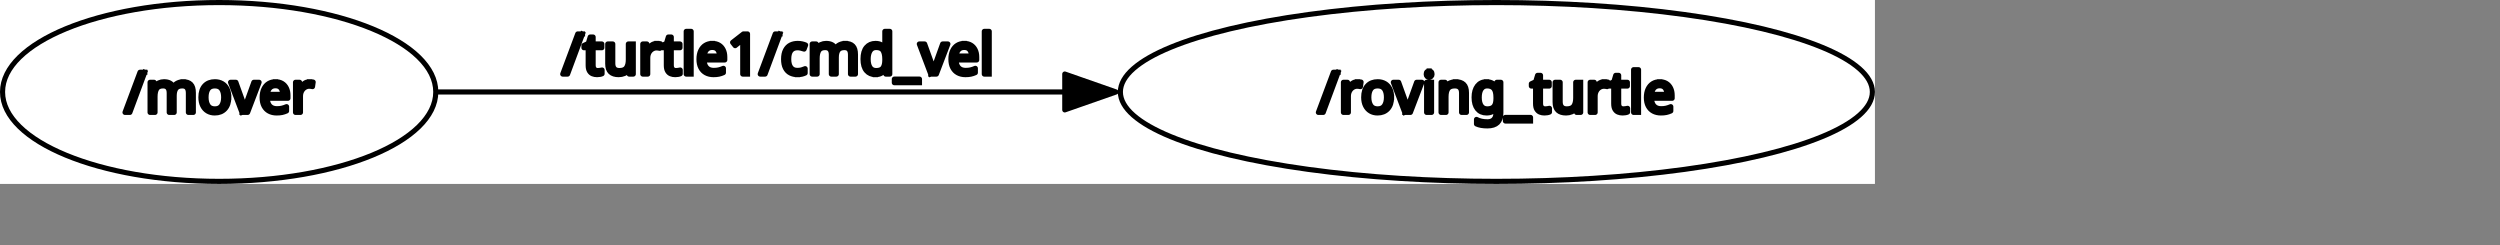 <?xml version="1.0" encoding="UTF-8" standalone="no"?>
<svg width="258.939mm" height="25.4mm"
 xmlns="http://www.w3.org/2000/svg" xmlns:xlink="http://www.w3.org/1999/xlink"  version="1.2" baseProfile="tiny">
<rect width="100%" height="100%" fill="#808080" stroke="none"/>
<title>Qt SVG Document</title>
<desc>Generated with Qt</desc>
<defs>
</defs>
<g fill="none" stroke="black" stroke-width="1" fill-rule="evenodd" stroke-linecap="square" stroke-linejoin="bevel" >

<g fill="none" stroke="#000000" stroke-opacity="1" stroke-width="1" stroke-linecap="square" stroke-linejoin="bevel" transform="matrix(1,0,0,1,0,0)"
font-family="Noto Sans" font-size="10" font-weight="400" font-style="normal" 
>
</g>

<g fill="none" stroke="#000000" stroke-opacity="1" stroke-width="1" stroke-linecap="square" stroke-linejoin="bevel" transform="matrix(1,0,0,1,0,0)"
font-family="Noto Sans" font-size="10" font-weight="400" font-style="normal" 
>
</g>

<g fill="none" stroke="#000000" stroke-opacity="1" stroke-width="1" stroke-linecap="square" stroke-linejoin="bevel" transform="matrix(2,0,0,2,0.003,72)"
font-family="Noto Sans" font-size="10" font-weight="400" font-style="normal" 
>
</g>

<g fill="#ffffff" fill-opacity="1" stroke="none" transform="matrix(2,0,0,2,0.003,72)"
font-family="Noto Sans" font-size="10" font-weight="400" font-style="normal" 
>
<rect x="-0.002" y="-36" width="366.987" height="36"/>
</g>

<g fill="none" stroke="#000000" stroke-opacity="1" stroke-width="1" stroke-linecap="square" stroke-linejoin="bevel" transform="matrix(2,0,0,2,0.003,72)"
font-family="Noto Sans" font-size="10" font-weight="400" font-style="normal" 
>
</g>

<g fill="none" stroke="#000000" stroke-opacity="1" stroke-width="1" stroke-linecap="square" stroke-linejoin="bevel" transform="matrix(2,0,0,2,0.003,72)"
font-family="Noto Sans" font-size="10" font-weight="400" font-style="normal" 
>
</g>

<g fill="none" stroke="#000000" stroke-opacity="1" stroke-width="1" stroke-linecap="square" stroke-linejoin="bevel" transform="matrix(2,0,0,2,0.003,72)"
font-family="Noto Sans" font-size="10" font-weight="400" font-style="normal" 
>
</g>

<g fill="none" stroke="#000000" stroke-opacity="1" stroke-width="1" stroke-linecap="square" stroke-linejoin="bevel" transform="matrix(2,0,0,2,0.003,72)"
font-family="Noto Sans" font-size="10" font-weight="400" font-style="normal" 
>
</g>

<g fill="none" stroke="#000000" stroke-opacity="1" stroke-width="1" stroke-linecap="square" stroke-linejoin="round" transform="matrix(2,0,0,2,0.003,72)"
font-family="Noto Sans" font-size="10" font-weight="400" font-style="normal" 
>
<ellipse cx="292.89" cy="-18" rx="73.595" ry="17.5"/>
</g>

<g fill="none" stroke="#000000" stroke-opacity="1" stroke-width="1" stroke-linecap="square" stroke-linejoin="bevel" transform="matrix(2,0,0,2,0.003,72)"
font-family="Noto Sans" font-size="10" font-weight="400" font-style="normal" 
>
</g>

<g fill="none" stroke="#000000" stroke-opacity="1" stroke-width="1" stroke-linecap="square" stroke-linejoin="bevel" transform="matrix(2,0,0,2,515.877,20)"
font-family="Noto Sans" font-size="10" font-weight="400" font-style="normal" 
>
</g>

<g fill="none" stroke="#000000" stroke-opacity="1" stroke-width="1" stroke-linecap="square" stroke-linejoin="bevel" transform="matrix(2,0,0,2,515.877,20)"
font-family="sans" font-size="11" font-weight="100" font-style="normal" 
>
</g>

<g fill="#000000" fill-opacity="1" stroke="#000000" stroke-opacity="1" stroke-width="1" stroke-linecap="square" stroke-linejoin="round" transform="matrix(2,0,0,2,515.877,20)"
font-family="sans" font-size="11" font-weight="100" font-style="normal" 
>
<path vector-effect="none" fill-rule="nonzero" d="M3.984,4.141 L1.062,12 L0.109,12 L3.047,4.141 L3.984,4.141 M7.766,6 C7.88,6 8,6.005 8.125,6.016 C8.25,6.026 8.365,6.042 8.469,6.062 L8.344,6.953 C8.25,6.932 8.146,6.914 8.031,6.898 C7.917,6.883 7.807,6.875 7.703,6.875 C7.401,6.875 7.117,6.958 6.852,7.125 C6.586,7.292 6.375,7.523 6.219,7.82 C6.062,8.117 5.984,8.464 5.984,8.859 L5.984,12 L5.016,12 L5.016,6.109 L5.812,6.109 L5.922,7.188 L5.969,7.188 C6.156,6.865 6.401,6.586 6.703,6.352 C7.005,6.117 7.359,6 7.766,6 M14.438,9.047 C14.438,10.016 14.19,10.768 13.695,11.305 C13.2,11.841 12.531,12.109 11.688,12.109 C11.167,12.109 10.703,11.99 10.297,11.75 C9.891,11.51 9.57,11.162 9.336,10.703 C9.102,10.245 8.984,9.693 8.984,9.047 C8.984,8.068 9.229,7.315 9.719,6.789 C10.208,6.263 10.875,6 11.719,6 C12.26,6 12.734,6.117 13.141,6.352 C13.547,6.586 13.865,6.93 14.094,7.383 C14.323,7.836 14.438,8.391 14.438,9.047 M9.984,9.047 C9.984,9.734 10.122,10.284 10.398,10.695 C10.675,11.107 11.115,11.312 11.719,11.312 C12.312,11.312 12.747,11.107 13.023,10.695 C13.3,10.284 13.438,9.734 13.438,9.047 C13.438,8.349 13.3,7.802 13.023,7.406 C12.747,7.01 12.307,6.812 11.703,6.812 C11.099,6.812 10.662,7.01 10.391,7.406 C10.12,7.802 9.984,8.349 9.984,9.047 M17.016,12 L14.781,6.109 L15.828,6.109 L17.078,9.578 C17.13,9.745 17.19,9.927 17.258,10.125 C17.326,10.323 17.385,10.51 17.438,10.688 C17.49,10.865 17.526,11.016 17.547,11.141 L17.594,11.141 C17.625,11.016 17.667,10.862 17.719,10.68 C17.771,10.497 17.833,10.307 17.906,10.109 C17.979,9.911 18.042,9.734 18.094,9.578 L19.344,6.109 L20.375,6.109 L18.125,12 L17.016,12 M21.797,3.891 C21.943,3.891 22.073,3.94 22.188,4.039 C22.302,4.138 22.359,4.297 22.359,4.516 C22.359,4.714 22.302,4.865 22.188,4.969 C22.073,5.073 21.943,5.125 21.797,5.125 C21.63,5.125 21.492,5.073 21.383,4.969 C21.273,4.865 21.219,4.714 21.219,4.516 C21.219,4.297 21.273,4.138 21.383,4.039 C21.492,3.94 21.63,3.891 21.797,3.891 M22.266,6.109 L22.266,12 L21.297,12 L21.297,6.109 L22.266,6.109 M26.969,6 C27.667,6 28.195,6.169 28.555,6.508 C28.914,6.846 29.094,7.396 29.094,8.156 L29.094,12 L28.141,12 L28.141,8.219 C28.141,7.281 27.703,6.812 26.828,6.812 C26.172,6.812 25.719,6.995 25.469,7.359 C25.219,7.724 25.094,8.25 25.094,8.938 L25.094,12 L24.125,12 L24.125,6.109 L24.906,6.109 L25.047,6.906 L25.109,6.906 C25.297,6.594 25.56,6.365 25.898,6.219 C26.237,6.073 26.594,6 26.969,6 M33.016,6 C33.401,6 33.75,6.073 34.062,6.219 C34.375,6.365 34.641,6.589 34.859,6.891 L34.922,6.891 L35.047,6.109 L35.828,6.109 L35.828,12.094 C35.828,12.938 35.612,13.573 35.18,14 C34.747,14.427 34.083,14.641 33.188,14.641 C32.312,14.641 31.604,14.516 31.062,14.266 L31.062,13.375 C31.635,13.688 32.359,13.844 33.234,13.844 C33.745,13.844 34.143,13.695 34.43,13.398 C34.716,13.102 34.859,12.693 34.859,12.172 L34.859,11.938 C34.859,11.854 34.865,11.729 34.875,11.562 C34.885,11.396 34.891,11.281 34.891,11.219 L34.859,11.219 C34.464,11.812 33.854,12.109 33.031,12.109 C32.26,12.109 31.662,11.841 31.234,11.305 C30.807,10.768 30.594,10.021 30.594,9.062 C30.594,8.125 30.807,7.38 31.234,6.828 C31.662,6.276 32.255,6 33.016,6 M33.141,6.812 C32.651,6.812 32.271,7.008 32,7.398 C31.729,7.789 31.594,8.349 31.594,9.078 C31.594,9.797 31.729,10.349 32,10.734 C32.271,11.12 32.661,11.312 33.172,11.312 C33.766,11.312 34.198,11.154 34.469,10.836 C34.74,10.518 34.875,10.005 34.875,9.297 L34.875,9.062 C34.875,8.26 34.734,7.685 34.453,7.336 C34.172,6.987 33.734,6.812 33.141,6.812 M41.641,13.688 L36.719,13.688 L36.719,12.984 L41.641,12.984 L41.641,13.688 M44.516,11.312 C44.661,11.312 44.812,11.3 44.969,11.273 C45.125,11.247 45.25,11.224 45.344,11.203 L45.344,11.938 C45.24,11.99 45.094,12.031 44.906,12.062 C44.719,12.094 44.536,12.109 44.359,12.109 C44.047,12.109 43.76,12.057 43.5,11.953 C43.24,11.849 43.029,11.664 42.867,11.398 C42.706,11.133 42.625,10.76 42.625,10.281 L42.625,6.844 L41.797,6.844 L41.797,6.391 L42.641,6 L43.016,4.75 L43.594,4.75 L43.594,6.109 L45.297,6.109 L45.297,6.844 L43.594,6.844 L43.594,10.266 C43.594,10.62 43.68,10.883 43.852,11.055 C44.023,11.227 44.245,11.312 44.516,11.312 M51.453,6.109 L51.453,12 L50.656,12 L50.516,11.219 L50.469,11.219 C50.281,11.531 50.018,11.758 49.68,11.898 C49.341,12.039 48.979,12.109 48.594,12.109 C47.885,12.109 47.352,11.94 46.992,11.602 C46.633,11.263 46.453,10.719 46.453,9.969 L46.453,6.109 L47.438,6.109 L47.438,9.906 C47.438,10.844 47.87,11.312 48.734,11.312 C49.391,11.312 49.846,11.128 50.102,10.758 C50.357,10.388 50.484,9.859 50.484,9.172 L50.484,6.109 L51.453,6.109 M56.062,6 C56.177,6 56.297,6.005 56.422,6.016 C56.547,6.026 56.661,6.042 56.766,6.062 L56.641,6.953 C56.547,6.932 56.443,6.914 56.328,6.898 C56.214,6.883 56.104,6.875 56,6.875 C55.698,6.875 55.414,6.958 55.148,7.125 C54.883,7.292 54.672,7.523 54.516,7.82 C54.359,8.117 54.281,8.464 54.281,8.859 L54.281,12 L53.312,12 L53.312,6.109 L54.109,6.109 L54.219,7.188 L54.266,7.188 C54.453,6.865 54.698,6.586 55,6.352 C55.302,6.117 55.656,6 56.062,6 M59.812,11.312 C59.958,11.312 60.109,11.3 60.266,11.273 C60.422,11.247 60.547,11.224 60.641,11.203 L60.641,11.938 C60.536,11.99 60.391,12.031 60.203,12.062 C60.016,12.094 59.833,12.109 59.656,12.109 C59.344,12.109 59.057,12.057 58.797,11.953 C58.536,11.849 58.325,11.664 58.164,11.398 C58.003,11.133 57.922,10.76 57.922,10.281 L57.922,6.844 L57.094,6.844 L57.094,6.391 L57.938,6 L58.312,4.75 L58.891,4.75 L58.891,6.109 L60.594,6.109 L60.594,6.844 L58.891,6.844 L58.891,10.266 C58.891,10.62 58.977,10.883 59.148,11.055 C59.32,11.227 59.542,11.312 59.812,11.312 M62.781,12 L61.812,12 L61.812,3.641 L62.781,3.641 L62.781,12 M66.922,6 C67.432,6 67.867,6.109 68.227,6.328 C68.586,6.547 68.865,6.857 69.062,7.258 C69.26,7.659 69.359,8.125 69.359,8.656 L69.359,9.234 L65.312,9.234 C65.333,9.901 65.505,10.409 65.828,10.758 C66.151,11.107 66.609,11.281 67.203,11.281 C67.568,11.281 67.896,11.247 68.188,11.18 C68.479,11.112 68.781,11.01 69.094,10.875 L69.094,11.719 C68.792,11.854 68.492,11.953 68.195,12.016 C67.898,12.078 67.552,12.109 67.156,12.109 C66.594,12.109 66.099,11.995 65.672,11.766 C65.245,11.537 64.912,11.198 64.672,10.75 C64.432,10.302 64.312,9.75 64.312,9.094 C64.312,8.448 64.422,7.893 64.641,7.43 C64.859,6.966 65.164,6.612 65.555,6.367 C65.945,6.122 66.401,6 66.922,6 M66.906,6.781 C66.448,6.781 66.083,6.93 65.812,7.227 C65.542,7.523 65.385,7.938 65.344,8.469 L68.344,8.469 C68.333,7.969 68.213,7.562 67.984,7.25 C67.755,6.938 67.396,6.781 66.906,6.781 "/>
</g>

<g fill="none" stroke="#000000" stroke-opacity="1" stroke-width="1" stroke-linecap="square" stroke-linejoin="bevel" transform="matrix(2,0,0,2,515.877,20)"
font-family="sans" font-size="11" font-weight="100" font-style="normal" 
>
</g>

<g fill="none" stroke="#000000" stroke-opacity="1" stroke-width="1" stroke-linecap="square" stroke-linejoin="bevel" transform="matrix(2,0,0,2,515.877,20)"
font-family="Noto Sans" font-size="10" font-weight="400" font-style="normal" 
>
</g>

<g fill="none" stroke="#000000" stroke-opacity="1" stroke-width="1" stroke-linecap="square" stroke-linejoin="bevel" transform="matrix(2,0,0,2,0.003,72)"
font-family="Noto Sans" font-size="10" font-weight="400" font-style="normal" 
>
</g>

<g fill="none" stroke="#000000" stroke-opacity="1" stroke-width="1" stroke-linecap="square" stroke-linejoin="bevel" transform="matrix(2,0,0,2,0.003,72)"
font-family="Noto Sans" font-size="10" font-weight="400" font-style="normal" 
>
</g>

<g fill="none" stroke="#000000" stroke-opacity="1" stroke-width="1" stroke-linecap="square" stroke-linejoin="bevel" transform="matrix(2,0,0,2,0.003,72)"
font-family="Noto Sans" font-size="10" font-weight="400" font-style="normal" 
>
</g>

<g fill="none" stroke="#000000" stroke-opacity="1" stroke-width="1" stroke-linecap="square" stroke-linejoin="round" transform="matrix(2,0,0,2,0.003,72)"
font-family="Noto Sans" font-size="10" font-weight="400" font-style="normal" 
>
<ellipse cx="42.896" cy="-18" rx="42.398" ry="17.5"/>
</g>

<g fill="none" stroke="#000000" stroke-opacity="1" stroke-width="1" stroke-linecap="square" stroke-linejoin="bevel" transform="matrix(2,0,0,2,0.003,72)"
font-family="Noto Sans" font-size="10" font-weight="400" font-style="normal" 
>
</g>

<g fill="none" stroke="#000000" stroke-opacity="1" stroke-width="1" stroke-linecap="square" stroke-linejoin="bevel" transform="matrix(2,0,0,2,48.717,20)"
font-family="Noto Sans" font-size="10" font-weight="400" font-style="normal" 
>
</g>

<g fill="none" stroke="#000000" stroke-opacity="1" stroke-width="1" stroke-linecap="square" stroke-linejoin="bevel" transform="matrix(2,0,0,2,48.717,20)"
font-family="sans" font-size="11" font-weight="100" font-style="normal" 
>
</g>

<g fill="#000000" fill-opacity="1" stroke="#000000" stroke-opacity="1" stroke-width="1" stroke-linecap="square" stroke-linejoin="round" transform="matrix(2,0,0,2,48.717,20)"
font-family="sans" font-size="11" font-weight="100" font-style="normal" 
>
<path vector-effect="none" fill-rule="nonzero" d="M3.984,4.141 L1.062,12 L0.109,12 L3.047,4.141 L3.984,4.141 M11.484,6 C12.151,6 12.651,6.169 12.984,6.508 C13.318,6.846 13.484,7.396 13.484,8.156 L13.484,12 L12.516,12 L12.516,8.203 C12.516,7.276 12.12,6.812 11.328,6.812 C10.755,6.812 10.346,6.977 10.102,7.305 C9.857,7.633 9.734,8.115 9.734,8.75 L9.734,12 L8.766,12 L8.766,8.203 C8.766,7.276 8.365,6.812 7.562,6.812 C6.969,6.812 6.557,6.995 6.328,7.359 C6.099,7.724 5.984,8.25 5.984,8.938 L5.984,12 L5.016,12 L5.016,6.109 L5.797,6.109 L5.938,6.906 L6,6.906 C6.177,6.594 6.422,6.365 6.734,6.219 C7.047,6.073 7.38,6 7.734,6 C8.661,6 9.266,6.328 9.547,6.984 L9.594,6.984 C9.792,6.651 10.062,6.404 10.406,6.242 C10.75,6.081 11.109,6 11.484,6 M20.422,9.047 C20.422,10.016 20.174,10.768 19.68,11.305 C19.185,11.841 18.516,12.109 17.672,12.109 C17.151,12.109 16.688,11.99 16.281,11.75 C15.875,11.51 15.555,11.162 15.32,10.703 C15.086,10.245 14.969,9.693 14.969,9.047 C14.969,8.068 15.213,7.315 15.703,6.789 C16.193,6.263 16.859,6 17.703,6 C18.245,6 18.719,6.117 19.125,6.352 C19.531,6.586 19.849,6.93 20.078,7.383 C20.307,7.836 20.422,8.391 20.422,9.047 M15.969,9.047 C15.969,9.734 16.107,10.284 16.383,10.695 C16.659,11.107 17.099,11.312 17.703,11.312 C18.297,11.312 18.732,11.107 19.008,10.695 C19.284,10.284 19.422,9.734 19.422,9.047 C19.422,8.349 19.284,7.802 19.008,7.406 C18.732,7.01 18.292,6.812 17.688,6.812 C17.083,6.812 16.646,7.01 16.375,7.406 C16.104,7.802 15.969,8.349 15.969,9.047 M23,12 L20.766,6.109 L21.812,6.109 L23.062,9.578 C23.115,9.745 23.174,9.927 23.242,10.125 C23.31,10.323 23.37,10.51 23.422,10.688 C23.474,10.865 23.51,11.016 23.531,11.141 L23.578,11.141 C23.609,11.016 23.651,10.862 23.703,10.68 C23.755,10.497 23.818,10.307 23.891,10.109 C23.963,9.911 24.026,9.734 24.078,9.578 L25.328,6.109 L26.359,6.109 L24.109,12 L23,12 M29.562,6 C30.073,6 30.508,6.109 30.867,6.328 C31.227,6.547 31.505,6.857 31.703,7.258 C31.901,7.659 32,8.125 32,8.656 L32,9.234 L27.953,9.234 C27.974,9.901 28.146,10.409 28.469,10.758 C28.792,11.107 29.25,11.281 29.844,11.281 C30.208,11.281 30.537,11.247 30.828,11.18 C31.12,11.112 31.422,11.01 31.734,10.875 L31.734,11.719 C31.432,11.854 31.133,11.953 30.836,12.016 C30.539,12.078 30.193,12.109 29.797,12.109 C29.234,12.109 28.74,11.995 28.312,11.766 C27.885,11.537 27.552,11.198 27.312,10.75 C27.073,10.302 26.953,9.75 26.953,9.094 C26.953,8.448 27.062,7.893 27.281,7.43 C27.5,6.966 27.805,6.612 28.195,6.367 C28.586,6.122 29.042,6 29.562,6 M29.547,6.781 C29.088,6.781 28.724,6.93 28.453,7.227 C28.182,7.523 28.026,7.938 27.984,8.469 L30.984,8.469 C30.974,7.969 30.854,7.562 30.625,7.25 C30.396,6.938 30.037,6.781 29.547,6.781 M36.234,6 C36.349,6 36.469,6.005 36.594,6.016 C36.719,6.026 36.833,6.042 36.938,6.062 L36.812,6.953 C36.719,6.932 36.615,6.914 36.5,6.898 C36.385,6.883 36.276,6.875 36.172,6.875 C35.87,6.875 35.586,6.958 35.32,7.125 C35.055,7.292 34.844,7.523 34.688,7.82 C34.531,8.117 34.453,8.464 34.453,8.859 L34.453,12 L33.484,12 L33.484,6.109 L34.281,6.109 L34.391,7.188 L34.438,7.188 C34.625,6.865 34.87,6.586 35.172,6.352 C35.474,6.117 35.828,6 36.234,6 "/>
</g>

<g fill="none" stroke="#000000" stroke-opacity="1" stroke-width="1" stroke-linecap="square" stroke-linejoin="bevel" transform="matrix(2,0,0,2,48.717,20)"
font-family="sans" font-size="11" font-weight="100" font-style="normal" 
>
</g>

<g fill="none" stroke="#000000" stroke-opacity="1" stroke-width="1" stroke-linecap="square" stroke-linejoin="bevel" transform="matrix(2,0,0,2,48.717,20)"
font-family="Noto Sans" font-size="10" font-weight="400" font-style="normal" 
>
</g>

<g fill="none" stroke="#000000" stroke-opacity="1" stroke-width="1" stroke-linecap="square" stroke-linejoin="bevel" transform="matrix(2,0,0,2,0.003,72)"
font-family="Noto Sans" font-size="10" font-weight="400" font-style="normal" 
>
</g>

<g fill="none" stroke="#000000" stroke-opacity="1" stroke-width="1" stroke-linecap="square" stroke-linejoin="bevel" transform="matrix(2,0,0,2,0.003,72)"
font-family="Noto Sans" font-size="10" font-weight="400" font-style="normal" 
>
</g>

<g fill="none" stroke="#000000" stroke-opacity="1" stroke-width="1" stroke-linecap="square" stroke-linejoin="bevel" transform="matrix(2,0,0,2,0.003,72)"
font-family="Noto Sans" font-size="10" font-weight="400" font-style="normal" 
>
</g>

<g fill="none" stroke="#000000" stroke-opacity="1" stroke-width="1" stroke-linecap="square" stroke-linejoin="round" transform="matrix(2,0,0,2,0.003,72)"
font-family="Noto Sans" font-size="10" font-weight="400" font-style="normal" 
>
<path vector-effect="none" fill-rule="evenodd" d="M85.964,-18 C119.41,-18 167.26,-18 208.41,-18 "/>
</g>

<g fill="none" stroke="#000000" stroke-opacity="1" stroke-width="1" stroke-linecap="square" stroke-linejoin="bevel" transform="matrix(2,0,0,2,0.003,72)"
font-family="Noto Sans" font-size="10" font-weight="400" font-style="normal" 
>
</g>

<g fill="none" stroke="#000000" stroke-opacity="1" stroke-width="1" stroke-linecap="square" stroke-linejoin="bevel" transform="matrix(2,0,0,2,220.068,5)"
font-family="Noto Sans" font-size="10" font-weight="400" font-style="normal" 
>
</g>

<g fill="none" stroke="#000000" stroke-opacity="1" stroke-width="1" stroke-linecap="square" stroke-linejoin="bevel" transform="matrix(2,0,0,2,220.068,5)"
font-family="sans" font-size="11" font-weight="100" font-style="normal" 
>
</g>

<g fill="#000000" fill-opacity="1" stroke="#000000" stroke-opacity="1" stroke-width="1" stroke-linecap="square" stroke-linejoin="round" transform="matrix(2,0,0,2,220.068,5)"
font-family="sans" font-size="11" font-weight="100" font-style="normal" 
>
<path vector-effect="none" fill-rule="nonzero" d="M3.984,4.141 L1.062,12 L0.109,12 L3.047,4.141 L3.984,4.141 M6.984,11.312 C7.13,11.312 7.281,11.3 7.438,11.273 C7.594,11.247 7.719,11.224 7.812,11.203 L7.812,11.938 C7.708,11.99 7.562,12.031 7.375,12.062 C7.188,12.094 7.005,12.109 6.828,12.109 C6.516,12.109 6.229,12.057 5.969,11.953 C5.708,11.849 5.497,11.664 5.336,11.398 C5.174,11.133 5.094,10.76 5.094,10.281 L5.094,6.844 L4.266,6.844 L4.266,6.391 L5.109,6 L5.484,4.75 L6.062,4.75 L6.062,6.109 L7.766,6.109 L7.766,6.844 L6.062,6.844 L6.062,10.266 C6.062,10.62 6.148,10.883 6.32,11.055 C6.492,11.227 6.714,11.312 6.984,11.312 M13.922,6.109 L13.922,12 L13.125,12 L12.984,11.219 L12.938,11.219 C12.75,11.531 12.487,11.758 12.148,11.898 C11.81,12.039 11.448,12.109 11.062,12.109 C10.354,12.109 9.82,11.94 9.461,11.602 C9.102,11.263 8.922,10.719 8.922,9.969 L8.922,6.109 L9.906,6.109 L9.906,9.906 C9.906,10.844 10.338,11.312 11.203,11.312 C11.859,11.312 12.315,11.128 12.57,10.758 C12.825,10.388 12.953,9.859 12.953,9.172 L12.953,6.109 L13.922,6.109 M18.531,6 C18.646,6 18.766,6.005 18.891,6.016 C19.016,6.026 19.13,6.042 19.234,6.062 L19.109,6.953 C19.016,6.932 18.912,6.914 18.797,6.898 C18.682,6.883 18.573,6.875 18.469,6.875 C18.167,6.875 17.883,6.958 17.617,7.125 C17.352,7.292 17.141,7.523 16.984,7.82 C16.828,8.117 16.75,8.464 16.75,8.859 L16.75,12 L15.781,12 L15.781,6.109 L16.578,6.109 L16.688,7.188 L16.734,7.188 C16.922,6.865 17.167,6.586 17.469,6.352 C17.771,6.117 18.125,6 18.531,6 M22.281,11.312 C22.427,11.312 22.578,11.3 22.734,11.273 C22.891,11.247 23.016,11.224 23.109,11.203 L23.109,11.938 C23.005,11.99 22.859,12.031 22.672,12.062 C22.484,12.094 22.302,12.109 22.125,12.109 C21.812,12.109 21.526,12.057 21.266,11.953 C21.005,11.849 20.794,11.664 20.633,11.398 C20.471,11.133 20.391,10.76 20.391,10.281 L20.391,6.844 L19.562,6.844 L19.562,6.391 L20.406,6 L20.781,4.75 L21.359,4.75 L21.359,6.109 L23.062,6.109 L23.062,6.844 L21.359,6.844 L21.359,10.266 C21.359,10.62 21.445,10.883 21.617,11.055 C21.789,11.227 22.01,11.312 22.281,11.312 M25.25,12 L24.281,12 L24.281,3.641 L25.25,3.641 L25.25,12 M29.391,6 C29.901,6 30.336,6.109 30.695,6.328 C31.055,6.547 31.333,6.857 31.531,7.258 C31.729,7.659 31.828,8.125 31.828,8.656 L31.828,9.234 L27.781,9.234 C27.802,9.901 27.974,10.409 28.297,10.758 C28.62,11.107 29.078,11.281 29.672,11.281 C30.037,11.281 30.365,11.247 30.656,11.18 C30.948,11.112 31.25,11.01 31.562,10.875 L31.562,11.719 C31.26,11.854 30.961,11.953 30.664,12.016 C30.367,12.078 30.021,12.109 29.625,12.109 C29.062,12.109 28.568,11.995 28.141,11.766 C27.713,11.537 27.38,11.198 27.141,10.75 C26.901,10.302 26.781,9.75 26.781,9.094 C26.781,8.448 26.891,7.893 27.109,7.43 C27.328,6.966 27.633,6.612 28.023,6.367 C28.414,6.122 28.87,6 29.391,6 M29.375,6.781 C28.917,6.781 28.552,6.93 28.281,7.227 C28.01,7.523 27.854,7.938 27.812,8.469 L30.812,8.469 C30.802,7.969 30.682,7.562 30.453,7.25 C30.224,6.938 29.865,6.781 29.375,6.781 M36.281,12 L35.344,12 L35.344,6.516 C35.344,6.193 35.346,5.938 35.352,5.75 C35.357,5.562 35.37,5.365 35.391,5.156 C35.266,5.271 35.156,5.37 35.062,5.453 C34.969,5.536 34.849,5.641 34.703,5.766 L33.859,6.438 L33.359,5.797 L35.484,4.141 L36.281,4.141 L36.281,12 M42.641,4.141 L39.719,12 L38.766,12 L41.703,4.141 L42.641,4.141 M46.047,12.109 C45.526,12.109 45.06,12.003 44.648,11.789 C44.237,11.575 43.917,11.245 43.688,10.797 C43.458,10.349 43.344,9.776 43.344,9.078 C43.344,8.359 43.466,7.771 43.711,7.312 C43.956,6.854 44.284,6.521 44.695,6.312 C45.107,6.104 45.578,6 46.109,6 C46.411,6 46.7,6.031 46.977,6.094 C47.253,6.156 47.479,6.229 47.656,6.312 L47.359,7.109 C47.182,7.047 46.977,6.987 46.742,6.93 C46.508,6.872 46.286,6.844 46.078,6.844 C44.922,6.844 44.344,7.589 44.344,9.078 C44.344,9.786 44.484,10.331 44.766,10.711 C45.047,11.091 45.469,11.281 46.031,11.281 C46.354,11.281 46.638,11.247 46.883,11.18 C47.128,11.112 47.354,11.031 47.562,10.938 L47.562,11.797 C47.365,11.891 47.146,11.966 46.906,12.023 C46.667,12.081 46.38,12.109 46.047,12.109 M55.406,6 C56.073,6 56.573,6.169 56.906,6.508 C57.24,6.846 57.406,7.396 57.406,8.156 L57.406,12 L56.438,12 L56.438,8.203 C56.438,7.276 56.042,6.812 55.25,6.812 C54.677,6.812 54.268,6.977 54.023,7.305 C53.779,7.633 53.656,8.115 53.656,8.75 L53.656,12 L52.688,12 L52.688,8.203 C52.688,7.276 52.286,6.812 51.484,6.812 C50.891,6.812 50.479,6.995 50.25,7.359 C50.021,7.724 49.906,8.25 49.906,8.938 L49.906,12 L48.938,12 L48.938,6.109 L49.719,6.109 L49.859,6.906 L49.922,6.906 C50.099,6.594 50.344,6.365 50.656,6.219 C50.969,6.073 51.302,6 51.656,6 C52.583,6 53.188,6.328 53.469,6.984 L53.516,6.984 C53.714,6.651 53.984,6.404 54.328,6.242 C54.672,6.081 55.031,6 55.406,6 M61.312,12.109 C60.583,12.109 59.997,11.854 59.555,11.344 C59.112,10.833 58.891,10.073 58.891,9.062 C58.891,8.052 59.112,7.289 59.555,6.773 C59.997,6.258 60.589,6 61.328,6 C61.776,6 62.146,6.083 62.438,6.25 C62.729,6.417 62.969,6.62 63.156,6.859 L63.219,6.859 C63.208,6.766 63.195,6.625 63.18,6.438 C63.164,6.25 63.156,6.104 63.156,6 L63.156,3.641 L64.125,3.641 L64.125,12 L63.344,12 L63.188,11.203 L63.156,11.203 C62.979,11.453 62.742,11.667 62.445,11.844 C62.148,12.021 61.771,12.109 61.312,12.109 M61.469,11.312 C62.094,11.312 62.531,11.141 62.781,10.797 C63.031,10.453 63.156,9.938 63.156,9.25 L63.156,9.078 C63.156,8.339 63.036,7.773 62.797,7.383 C62.557,6.992 62.109,6.797 61.453,6.797 C60.932,6.797 60.542,7.005 60.281,7.422 C60.021,7.839 59.891,8.391 59.891,9.078 C59.891,9.786 60.021,10.336 60.281,10.727 C60.542,11.117 60.938,11.312 61.469,11.312 M69.938,13.688 L65.016,13.688 L65.016,12.984 L69.938,12.984 L69.938,13.688 M72.141,12 L69.906,6.109 L70.953,6.109 L72.203,9.578 C72.255,9.745 72.315,9.927 72.383,10.125 C72.451,10.323 72.51,10.51 72.562,10.688 C72.615,10.865 72.651,11.016 72.672,11.141 L72.719,11.141 C72.75,11.016 72.792,10.862 72.844,10.68 C72.896,10.497 72.958,10.307 73.031,10.109 C73.104,9.911 73.167,9.734 73.219,9.578 L74.469,6.109 L75.5,6.109 L73.25,12 L72.141,12 M78.703,6 C79.213,6 79.648,6.109 80.008,6.328 C80.367,6.547 80.646,6.857 80.844,7.258 C81.042,7.659 81.141,8.125 81.141,8.656 L81.141,9.234 L77.094,9.234 C77.115,9.901 77.287,10.409 77.609,10.758 C77.932,11.107 78.391,11.281 78.984,11.281 C79.349,11.281 79.677,11.247 79.969,11.18 C80.26,11.112 80.562,11.01 80.875,10.875 L80.875,11.719 C80.573,11.854 80.273,11.953 79.977,12.016 C79.68,12.078 79.333,12.109 78.938,12.109 C78.375,12.109 77.88,11.995 77.453,11.766 C77.026,11.537 76.693,11.198 76.453,10.75 C76.213,10.302 76.094,9.75 76.094,9.094 C76.094,8.448 76.203,7.893 76.422,7.43 C76.641,6.966 76.945,6.612 77.336,6.367 C77.727,6.122 78.182,6 78.703,6 M78.688,6.781 C78.229,6.781 77.865,6.93 77.594,7.227 C77.323,7.523 77.167,7.938 77.125,8.469 L80.125,8.469 C80.115,7.969 79.995,7.562 79.766,7.25 C79.537,6.938 79.177,6.781 78.688,6.781 M83.594,12 L82.625,12 L82.625,3.641 L83.594,3.641 L83.594,12"/>
</g>

<g fill="none" stroke="#000000" stroke-opacity="1" stroke-width="1" stroke-linecap="square" stroke-linejoin="bevel" transform="matrix(2,0,0,2,220.068,5)"
font-family="sans" font-size="11" font-weight="100" font-style="normal" 
>
</g>

<g fill="none" stroke="#000000" stroke-opacity="1" stroke-width="1" stroke-linecap="square" stroke-linejoin="bevel" transform="matrix(2,0,0,2,220.068,5)"
font-family="Noto Sans" font-size="10" font-weight="400" font-style="normal" 
>
</g>

<g fill="none" stroke="#000000" stroke-opacity="1" stroke-width="1" stroke-linecap="square" stroke-linejoin="bevel" transform="matrix(2,0,0,2,0.003,72)"
font-family="Noto Sans" font-size="10" font-weight="400" font-style="normal" 
>
</g>

<g fill="#000000" fill-opacity="1" stroke="#000000" stroke-opacity="1" stroke-width="1" stroke-linecap="square" stroke-linejoin="round" transform="matrix(2,0,0,2,0.003,72)"
font-family="Noto Sans" font-size="10" font-weight="400" font-style="normal" 
>
<path vector-effect="none" fill-rule="evenodd" d="M208.41,-18 L208.41,-14.489 L218.44,-18 L208.41,-21.511 L208.41,-18"/>
</g>

<g fill="none" stroke="#000000" stroke-opacity="1" stroke-width="1" stroke-linecap="square" stroke-linejoin="bevel" transform="matrix(2,0,0,2,0.003,72)"
font-family="Noto Sans" font-size="10" font-weight="400" font-style="normal" 
>
</g>

<g fill="none" stroke="#000000" stroke-opacity="1" stroke-width="1" stroke-linecap="square" stroke-linejoin="bevel" transform="matrix(1,0,0,1,0,0)"
font-family="Noto Sans" font-size="10" font-weight="400" font-style="normal" 
>
</g>
</g>
</svg>
